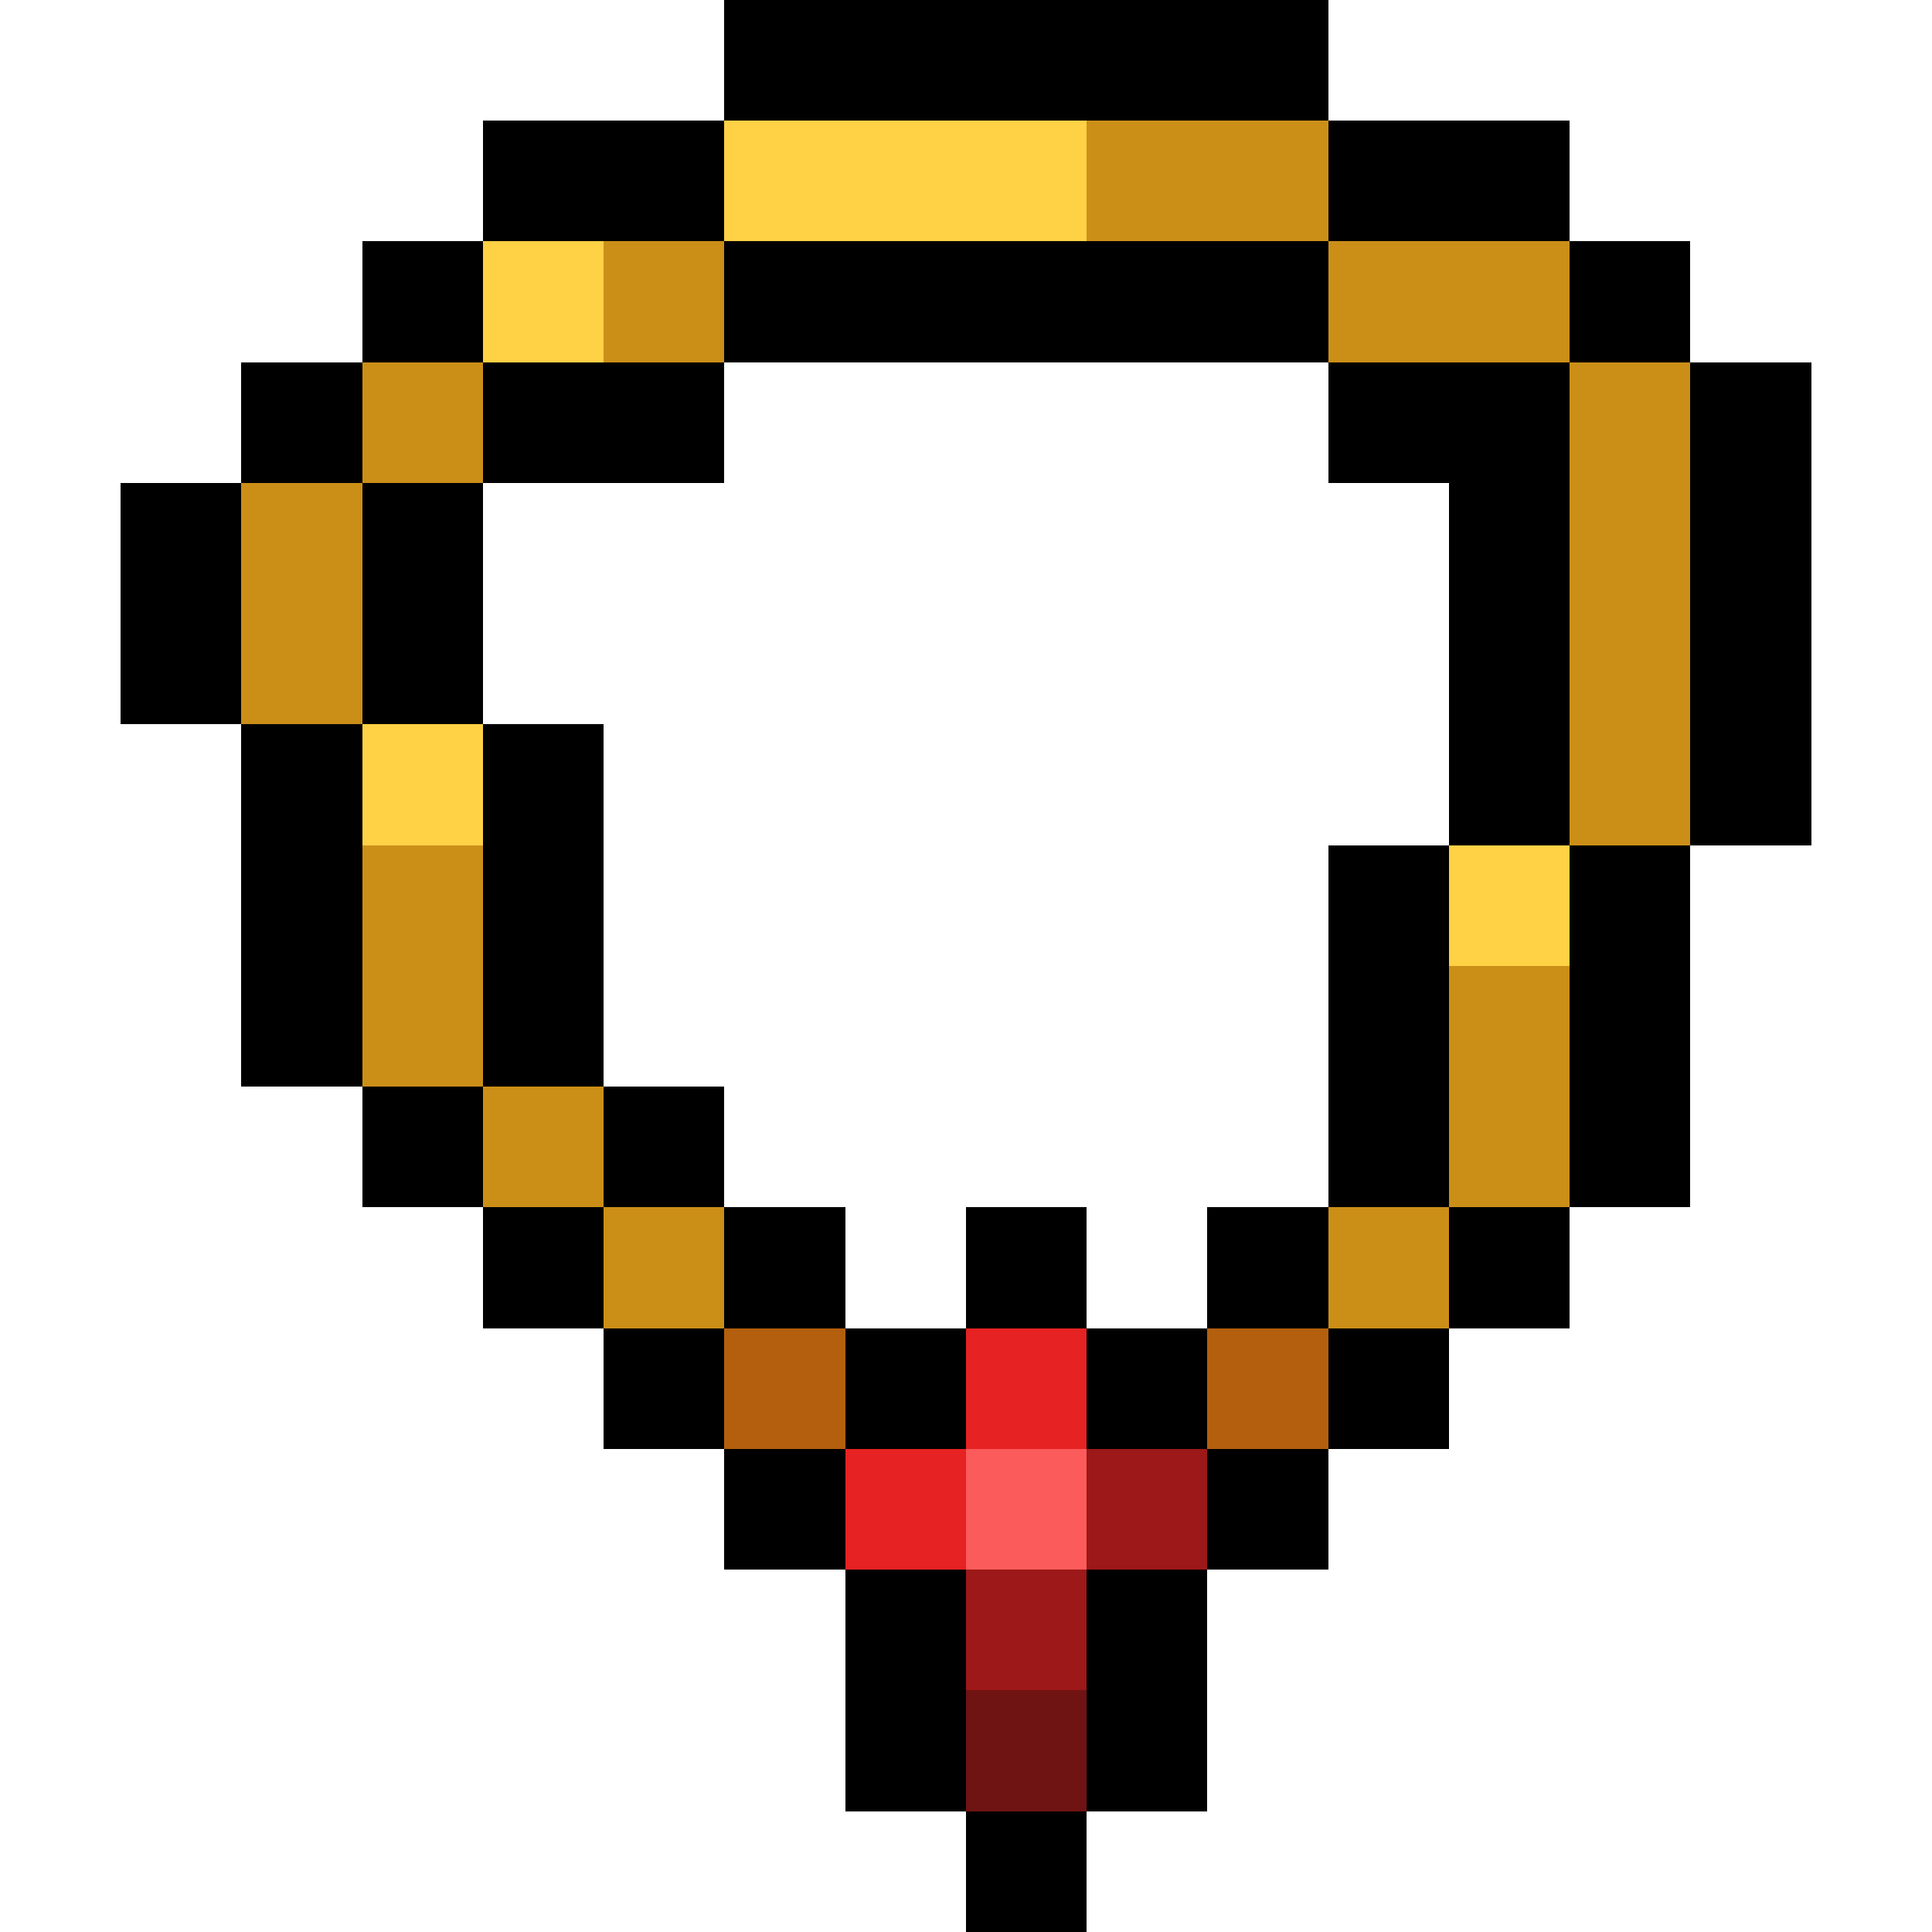<svg xmlns="http://www.w3.org/2000/svg" viewBox="0 -0.5 16 16" shape-rendering="crispEdges">
<path stroke="#000000" d="M6 0h5M4 1h2M11 1h2M3 2h1M6 2h5M13 2h1M2 3h1M4 3h2M11 3h2M14 3h1M1 4h1M3 4h1M12 4h1M14 4h1M1 5h1M3 5h1M12 5h1M14 5h1M2 6h1M4 6h1M12 6h1M14 6h1M2 7h1M4 7h1M11 7h1M13 7h1M2 8h1M4 8h1M11 8h1M13 8h1M3 9h1M5 9h1M11 9h1M13 9h1M4 10h1M6 10h1M8 10h1M10 10h1M12 10h1M5 11h1M7 11h1M9 11h1M11 11h1M6 12h1M10 12h1M7 13h1M9 13h1M7 14h1M9 14h1M8 15h1" />
<path stroke="#ffd145" d="M6 1h3M4 2h1M3 6h1M12 7h1" />
<path stroke="#cb8f18" d="M9 1h2M5 2h1M11 2h2M3 3h1M13 3h1M2 4h1M13 4h1M2 5h1M13 5h1M13 6h1M3 7h1M3 8h1M12 8h1M4 9h1M12 9h1M5 10h1M11 10h1" />
<path stroke="#b35f0e" d="M6 11h1M10 11h1" />
<path stroke="#e62222" d="M8 11h1M7 12h1" />
<path stroke="#fc5b5b" d="M8 12h1" />
<path stroke="#9d1818" d="M9 12h1M8 13h1" />
<path stroke="#701313" d="M8 14h1" />
</svg>